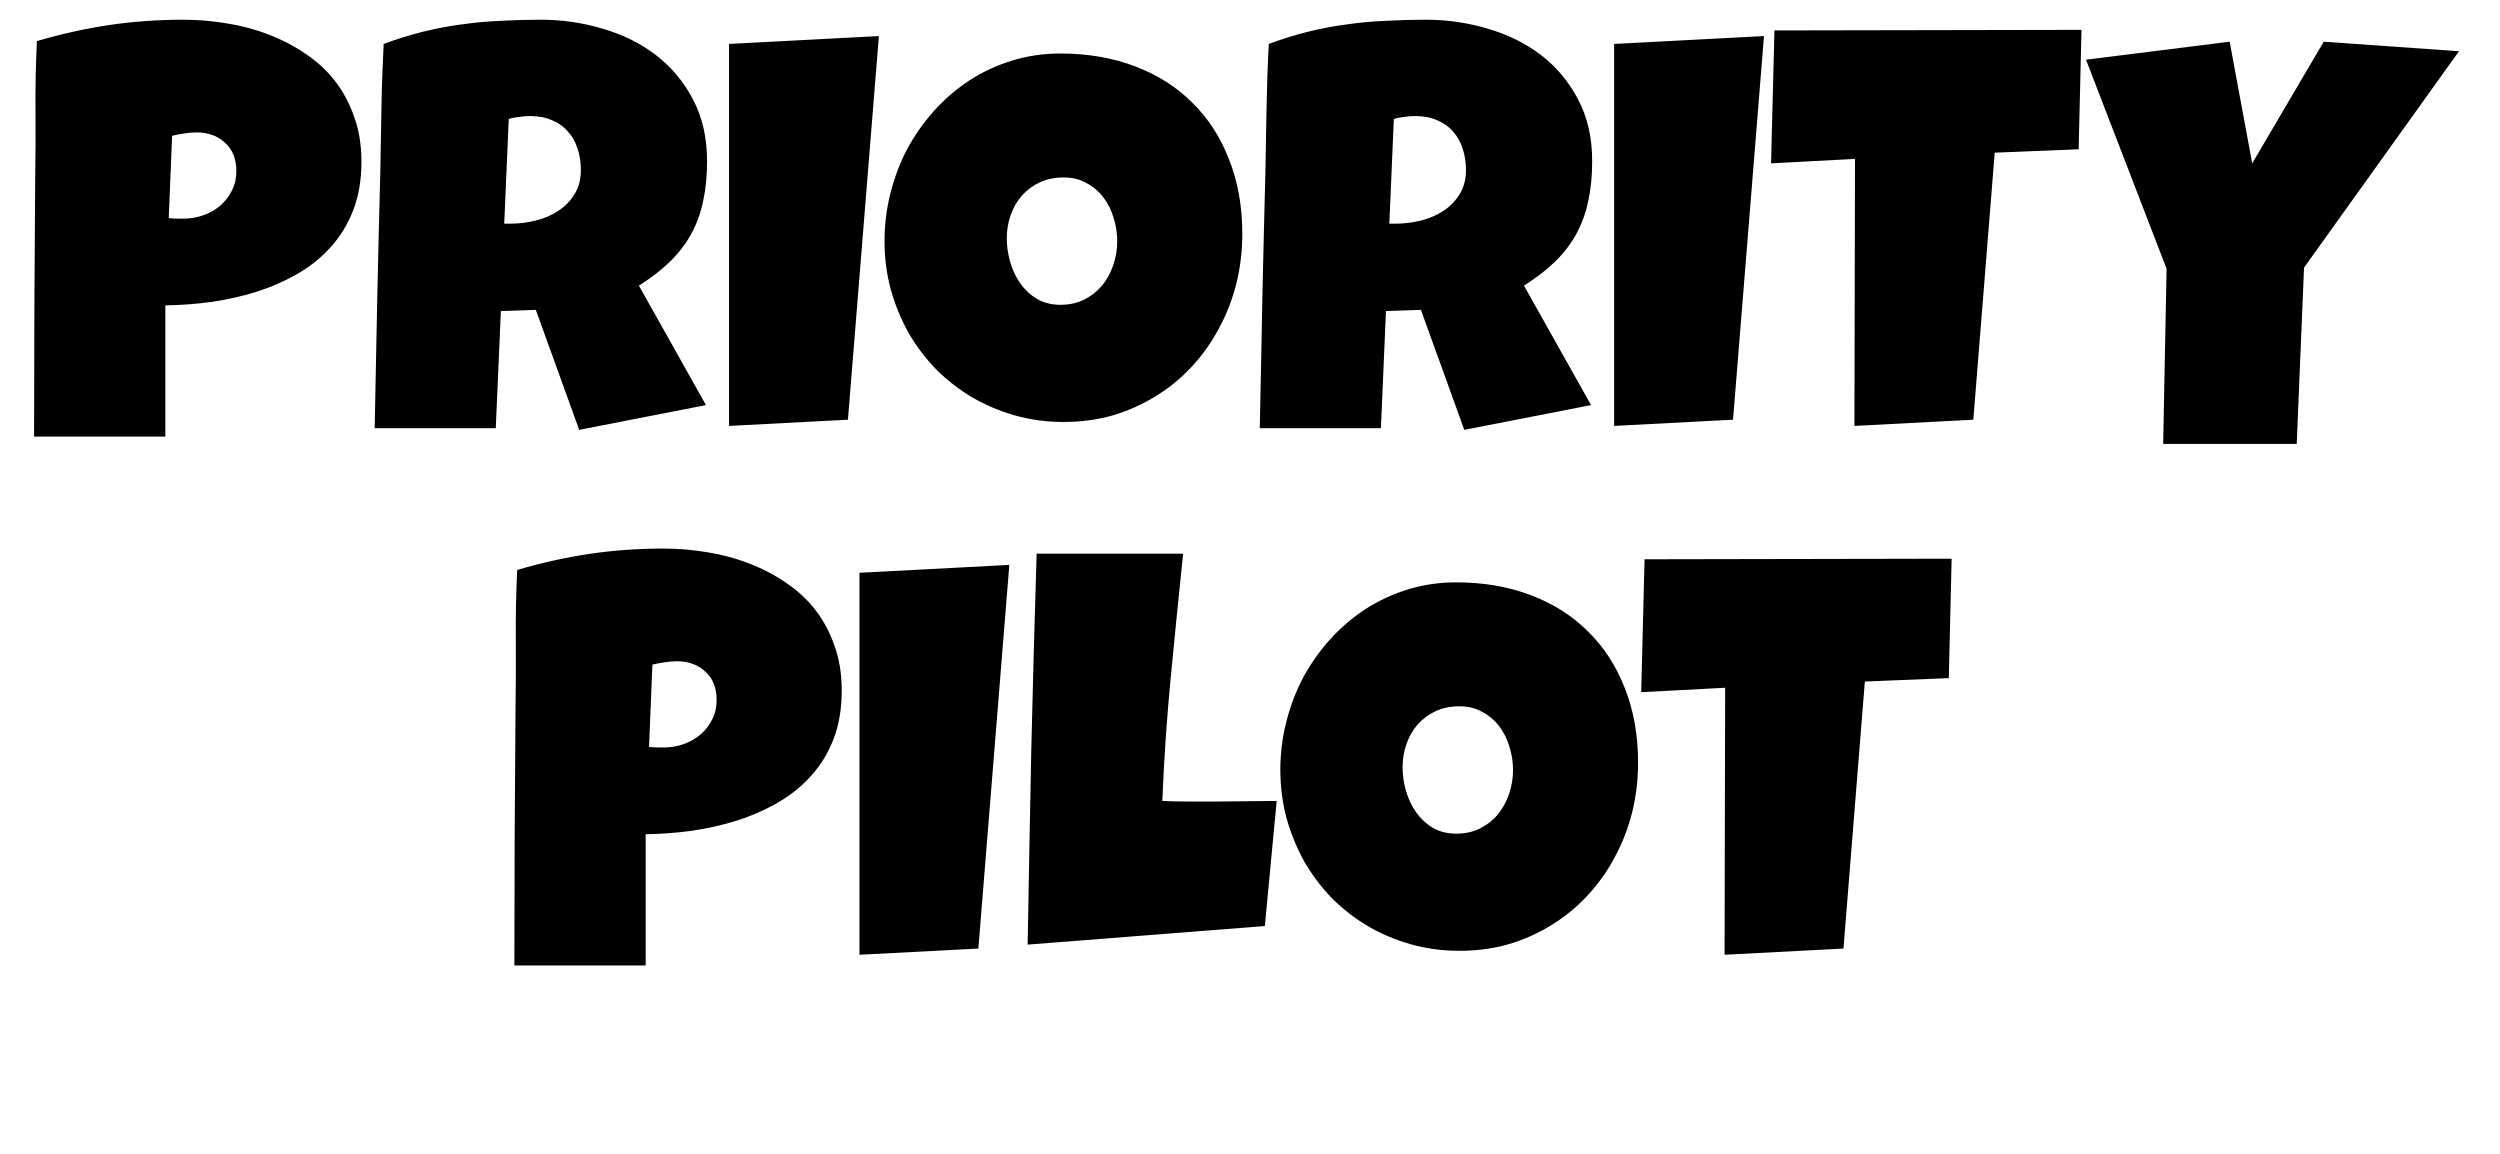 <svg width="52" height="24" viewBox="0 0 52 24" fill="none" xmlns="http://www.w3.org/2000/svg">
<path d="M7.518 3.363C7.518 3.742 7.461 4.078 7.348 4.371C7.234 4.664 7.078 4.92 6.879 5.139C6.684 5.357 6.453 5.543 6.188 5.695C5.922 5.848 5.637 5.973 5.332 6.07C5.031 6.164 4.719 6.234 4.395 6.281C4.07 6.324 3.752 6.348 3.439 6.352V9.082H0.709C0.709 8.188 0.711 7.297 0.715 6.41C0.719 5.523 0.725 4.629 0.732 3.727C0.74 3.25 0.742 2.773 0.738 2.297C0.734 1.82 0.744 1.34 0.768 0.855C1.268 0.707 1.768 0.596 2.268 0.521C2.768 0.447 3.283 0.41 3.814 0.41C4.115 0.41 4.416 0.436 4.717 0.486C5.018 0.533 5.305 0.609 5.578 0.715C5.855 0.82 6.111 0.953 6.346 1.113C6.584 1.27 6.789 1.457 6.961 1.676C7.133 1.895 7.268 2.145 7.365 2.426C7.467 2.703 7.518 3.016 7.518 3.363ZM4.916 3.562C4.916 3.309 4.838 3.111 4.682 2.971C4.529 2.826 4.33 2.754 4.084 2.754C4.002 2.754 3.916 2.762 3.826 2.777C3.74 2.789 3.658 2.805 3.58 2.824L3.51 4.535C3.564 4.543 3.617 4.547 3.668 4.547C3.719 4.547 3.771 4.547 3.826 4.547C3.967 4.547 4.102 4.523 4.23 4.477C4.363 4.43 4.48 4.363 4.582 4.277C4.684 4.188 4.764 4.084 4.822 3.967C4.885 3.846 4.916 3.711 4.916 3.562ZM14.707 3.352C14.707 3.656 14.68 3.934 14.625 4.184C14.574 4.43 14.492 4.656 14.379 4.863C14.266 5.07 14.119 5.262 13.94 5.438C13.76 5.613 13.543 5.781 13.289 5.941L14.684 8.426L12.047 8.941L11.145 6.445L10.418 6.469L10.312 8.906H7.793C7.812 8.016 7.83 7.129 7.846 6.246C7.865 5.363 7.887 4.477 7.91 3.586C7.918 3.137 7.926 2.691 7.934 2.25C7.941 1.809 7.957 1.363 7.98 0.914C8.254 0.812 8.523 0.729 8.789 0.662C9.055 0.596 9.32 0.545 9.586 0.51C9.855 0.471 10.127 0.445 10.4 0.434C10.678 0.418 10.961 0.41 11.25 0.41C11.695 0.41 12.125 0.473 12.539 0.598C12.957 0.719 13.326 0.902 13.646 1.148C13.967 1.395 14.223 1.701 14.414 2.068C14.609 2.436 14.707 2.863 14.707 3.352ZM12.082 3.539C12.082 3.375 12.059 3.225 12.012 3.088C11.969 2.951 11.902 2.834 11.812 2.736C11.727 2.635 11.617 2.557 11.484 2.502C11.355 2.443 11.203 2.414 11.027 2.414C10.949 2.414 10.873 2.42 10.799 2.432C10.725 2.439 10.652 2.453 10.582 2.473L10.488 4.652H10.629C10.797 4.652 10.967 4.631 11.139 4.588C11.315 4.545 11.471 4.479 11.607 4.389C11.748 4.299 11.861 4.184 11.947 4.043C12.037 3.902 12.082 3.734 12.082 3.539ZM18.281 0.75L17.637 8.73L15.164 8.859V0.914L18.281 0.75ZM25.84 4.863C25.84 5.219 25.799 5.562 25.717 5.895C25.635 6.223 25.516 6.531 25.359 6.82C25.207 7.109 25.02 7.375 24.797 7.617C24.578 7.855 24.33 8.061 24.053 8.232C23.779 8.404 23.48 8.539 23.156 8.637C22.832 8.73 22.488 8.777 22.125 8.777C21.773 8.777 21.438 8.732 21.117 8.643C20.801 8.553 20.504 8.428 20.227 8.268C19.949 8.104 19.697 7.908 19.471 7.682C19.248 7.451 19.057 7.197 18.896 6.92C18.74 6.639 18.617 6.338 18.527 6.018C18.441 5.697 18.398 5.363 18.398 5.016C18.398 4.676 18.439 4.344 18.521 4.02C18.604 3.691 18.721 3.383 18.873 3.094C19.029 2.805 19.217 2.539 19.436 2.297C19.654 2.055 19.898 1.846 20.168 1.67C20.441 1.494 20.736 1.357 21.053 1.26C21.369 1.162 21.703 1.113 22.055 1.113C22.621 1.113 23.137 1.201 23.602 1.377C24.07 1.553 24.469 1.805 24.797 2.133C25.129 2.457 25.385 2.852 25.564 3.316C25.748 3.777 25.84 4.293 25.84 4.863ZM23.238 5.016C23.238 4.848 23.213 4.686 23.162 4.529C23.115 4.369 23.045 4.229 22.951 4.107C22.857 3.982 22.74 3.883 22.6 3.809C22.463 3.73 22.305 3.691 22.125 3.691C21.941 3.691 21.777 3.725 21.633 3.791C21.488 3.857 21.363 3.949 21.258 4.066C21.156 4.18 21.078 4.314 21.023 4.471C20.969 4.623 20.941 4.785 20.941 4.957C20.941 5.121 20.965 5.285 21.012 5.449C21.059 5.613 21.129 5.762 21.223 5.895C21.316 6.027 21.432 6.135 21.568 6.217C21.709 6.299 21.871 6.34 22.055 6.34C22.238 6.34 22.402 6.305 22.547 6.234C22.695 6.16 22.82 6.062 22.922 5.941C23.023 5.816 23.102 5.674 23.156 5.514C23.211 5.354 23.238 5.188 23.238 5.016ZM33.117 3.352C33.117 3.656 33.09 3.934 33.035 4.184C32.984 4.43 32.902 4.656 32.789 4.863C32.676 5.07 32.529 5.262 32.35 5.438C32.17 5.613 31.953 5.781 31.699 5.941L33.094 8.426L30.457 8.941L29.555 6.445L28.828 6.469L28.723 8.906H26.203C26.223 8.016 26.24 7.129 26.256 6.246C26.275 5.363 26.297 4.477 26.32 3.586C26.328 3.137 26.336 2.691 26.344 2.25C26.352 1.809 26.367 1.363 26.391 0.914C26.664 0.812 26.934 0.729 27.199 0.662C27.465 0.596 27.73 0.545 27.996 0.51C28.266 0.471 28.537 0.445 28.811 0.434C29.088 0.418 29.371 0.41 29.66 0.41C30.105 0.41 30.535 0.473 30.949 0.598C31.367 0.719 31.736 0.902 32.057 1.148C32.377 1.395 32.633 1.701 32.824 2.068C33.02 2.436 33.117 2.863 33.117 3.352ZM30.492 3.539C30.492 3.375 30.469 3.225 30.422 3.088C30.379 2.951 30.312 2.834 30.223 2.736C30.137 2.635 30.027 2.557 29.895 2.502C29.766 2.443 29.613 2.414 29.438 2.414C29.359 2.414 29.283 2.42 29.209 2.432C29.135 2.439 29.062 2.453 28.992 2.473L28.898 4.652H29.039C29.207 4.652 29.377 4.631 29.549 4.588C29.725 4.545 29.881 4.479 30.018 4.389C30.158 4.299 30.271 4.184 30.357 4.043C30.447 3.902 30.492 3.734 30.492 3.539ZM36.691 0.75L36.047 8.73L33.574 8.859V0.914L36.691 0.75ZM43.295 0.621L43.236 3.105L41.49 3.176L41.045 8.73L38.572 8.859L38.584 3.305L36.838 3.398L36.908 0.633L43.295 0.621ZM51.147 1.066L47.924 5.566L47.772 9.234H44.994L45.065 5.59L43.389 1.242L46.377 0.867L46.846 3.398L48.334 0.867L51.147 1.066Z" fill="black"/>
<path d="M17.508 14.363C17.508 14.742 17.451 15.078 17.338 15.371C17.225 15.664 17.068 15.92 16.869 16.139C16.674 16.357 16.443 16.543 16.178 16.695C15.912 16.848 15.627 16.973 15.322 17.07C15.021 17.164 14.709 17.234 14.385 17.281C14.06 17.324 13.742 17.348 13.43 17.352V20.082H10.699C10.699 19.188 10.701 18.297 10.705 17.41C10.709 16.523 10.715 15.629 10.723 14.727C10.73 14.25 10.732 13.773 10.729 13.297C10.725 12.82 10.734 12.34 10.758 11.855C11.258 11.707 11.758 11.596 12.258 11.521C12.758 11.447 13.273 11.41 13.805 11.41C14.105 11.41 14.406 11.435 14.707 11.486C15.008 11.533 15.295 11.609 15.568 11.715C15.846 11.82 16.102 11.953 16.336 12.113C16.574 12.27 16.779 12.457 16.951 12.676C17.123 12.895 17.258 13.145 17.355 13.426C17.457 13.703 17.508 14.016 17.508 14.363ZM14.906 14.562C14.906 14.309 14.828 14.111 14.672 13.971C14.52 13.826 14.32 13.754 14.074 13.754C13.992 13.754 13.906 13.762 13.816 13.777C13.73 13.789 13.648 13.805 13.57 13.824L13.5 15.535C13.555 15.543 13.607 15.547 13.658 15.547C13.709 15.547 13.762 15.547 13.816 15.547C13.957 15.547 14.092 15.523 14.221 15.477C14.354 15.43 14.471 15.363 14.572 15.277C14.674 15.188 14.754 15.084 14.812 14.967C14.875 14.846 14.906 14.711 14.906 14.562ZM20.994 11.75L20.35 19.73L17.877 19.859V11.914L20.994 11.75ZM26.555 16.66L26.309 19.262L21.375 19.648C21.398 18.285 21.424 16.93 21.451 15.582C21.482 14.234 21.52 12.879 21.562 11.516H24.609C24.52 12.371 24.434 13.227 24.352 14.082C24.27 14.934 24.211 15.793 24.176 16.66C24.359 16.668 24.541 16.672 24.721 16.672C24.9 16.672 25.082 16.672 25.266 16.672C25.484 16.672 25.699 16.67 25.91 16.666C26.121 16.662 26.336 16.66 26.555 16.66ZM34.072 15.863C34.072 16.219 34.031 16.562 33.949 16.895C33.867 17.223 33.748 17.531 33.592 17.82C33.44 18.109 33.252 18.375 33.029 18.617C32.81 18.855 32.562 19.061 32.285 19.232C32.012 19.404 31.713 19.539 31.389 19.637C31.064 19.73 30.721 19.777 30.357 19.777C30.006 19.777 29.67 19.732 29.35 19.643C29.033 19.553 28.736 19.428 28.459 19.268C28.182 19.104 27.93 18.908 27.703 18.682C27.48 18.451 27.289 18.197 27.129 17.92C26.973 17.639 26.85 17.338 26.76 17.018C26.674 16.697 26.631 16.363 26.631 16.016C26.631 15.676 26.672 15.344 26.754 15.02C26.836 14.691 26.953 14.383 27.105 14.094C27.262 13.805 27.449 13.539 27.668 13.297C27.887 13.055 28.131 12.846 28.4 12.67C28.674 12.494 28.969 12.357 29.285 12.26C29.602 12.162 29.936 12.113 30.287 12.113C30.854 12.113 31.369 12.201 31.834 12.377C32.303 12.553 32.701 12.805 33.029 13.133C33.361 13.457 33.617 13.852 33.797 14.316C33.98 14.777 34.072 15.293 34.072 15.863ZM31.471 16.016C31.471 15.848 31.445 15.685 31.395 15.529C31.348 15.369 31.277 15.229 31.184 15.107C31.09 14.982 30.973 14.883 30.832 14.809C30.695 14.73 30.537 14.691 30.357 14.691C30.174 14.691 30.01 14.725 29.865 14.791C29.721 14.857 29.596 14.949 29.49 15.066C29.389 15.18 29.311 15.315 29.256 15.471C29.201 15.623 29.174 15.785 29.174 15.957C29.174 16.121 29.197 16.285 29.244 16.449C29.291 16.613 29.361 16.762 29.455 16.895C29.549 17.027 29.664 17.135 29.801 17.217C29.941 17.299 30.104 17.34 30.287 17.34C30.471 17.34 30.635 17.305 30.779 17.234C30.928 17.16 31.053 17.062 31.154 16.941C31.256 16.816 31.334 16.674 31.389 16.514C31.443 16.354 31.471 16.188 31.471 16.016ZM40.594 11.621L40.535 14.105L38.789 14.176L38.344 19.73L35.871 19.859L35.883 14.305L34.137 14.398L34.207 11.633L40.594 11.621Z" fill="black"/>
</svg>

